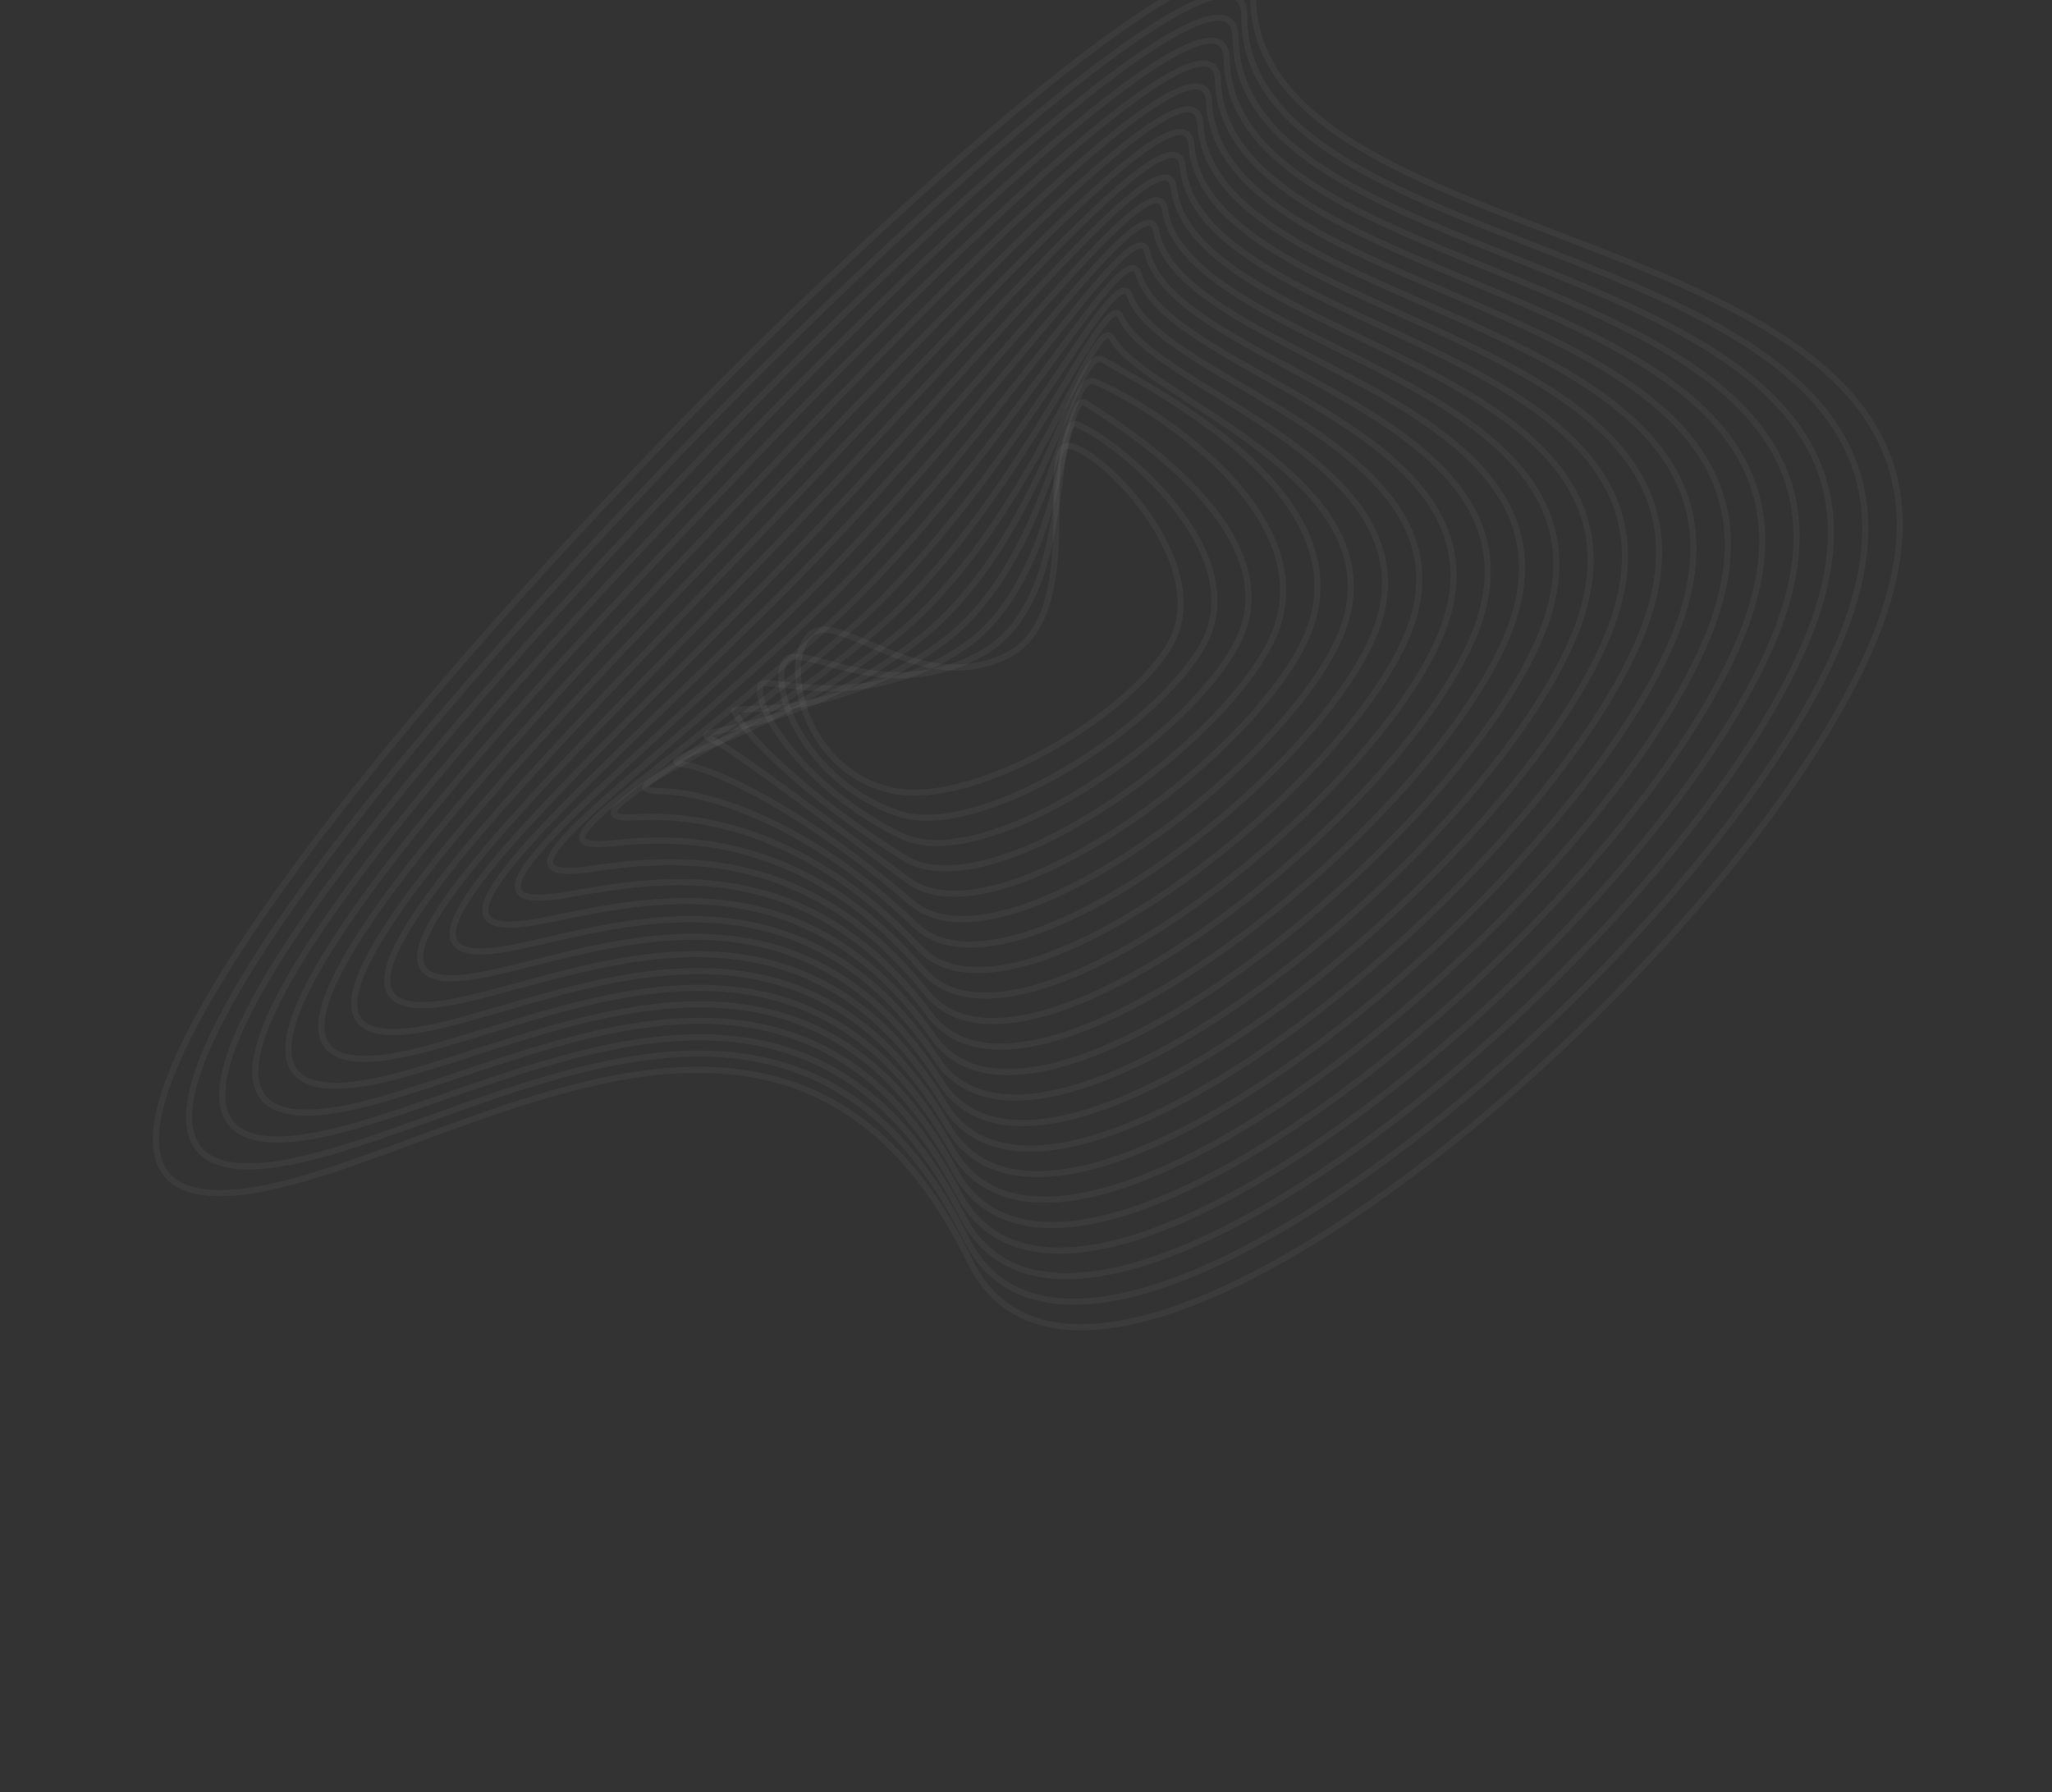 <svg width="1672" height="1460" viewBox="0 0 1672 1460" fill="none" xmlns="http://www.w3.org/2000/svg">
<rect x="0" y="0" width="1672" height="1460" fill="#333333" stroke="none"/>
<path d="M728.204 644.298C790.941 657.003 911.633 589.476 951.112 528.999C994.702 462.205 894.824 363.433 870.198 363.371C845.572 363.31 885.606 501.909 820.447 534.108C748.115 569.839 683.04 493.999 659.451 517.779C636.239 541.174 655.691 629.607 728.204 644.298Z" stroke="white" stroke-opacity="0.04" stroke-width="5" stroke-miterlimit="10"/>
<path d="M731.162 662.557C795.7 685.153 937.065 597.896 978.847 527.804C1026.16 448.401 902.587 353.988 877.376 345.853C855.658 338.829 876.802 487.035 802.327 530.918C721.422 578.607 651.395 519.91 639.477 538.979C626.712 559.435 655.503 635.98 731.162 662.557Z" stroke="white" stroke-opacity="0.04" stroke-width="5" stroke-miterlimit="10"/>
<path d="M734.128 680.813C800.325 713.296 962.443 606.304 1006.56 526.633C1057.62 434.516 910.92 345.653 884.564 328.33C865.35 315.785 868.002 472.017 784.178 527.777C694.77 587.241 617.511 545.071 619.61 560.091C614.81 576.752 655.209 642.114 734.128 680.813Z" stroke="white" stroke-opacity="0.04" stroke-width="5" stroke-miterlimit="10"/>
<path d="M737.033 699.116C805.022 741.312 987.729 614.723 1034.21 525.445C1088.81 420.707 929.621 325.599 891.675 310.805C867.901 301.544 859.1 456.935 766.018 524.578C668.055 595.758 584.705 570.588 599.651 581.215C604.087 594.545 655.027 648.169 737.033 699.116Z" stroke="white" stroke-opacity="0.04" stroke-width="5" stroke-miterlimit="10"/>
<path d="M740.042 717.339C809.85 769.182 1013.07 623.066 1062.03 524.249C1120.23 406.821 940.135 317.949 898.936 293.285C875.8 279.459 850.35 441.796 747.981 521.387C641.473 604.294 555.033 591.317 579.824 602.359C595.691 609.443 654.913 654.134 740.042 717.339Z" stroke="white" stroke-opacity="0.04" stroke-width="5" stroke-miterlimit="10"/>
<path d="M742.986 735.59C814.706 797.022 1038.35 631.423 1089.75 523.072C1151.49 392.932 933.004 325.027 906.183 275.689C892.253 250.149 841.538 426.557 729.907 518.159C614.755 612.609 521.165 617.145 559.994 623.437C584.08 627.42 654.831 660.043 742.986 735.59Z" stroke="white" stroke-opacity="0.04" stroke-width="5" stroke-miterlimit="10"/>
<path d="M745.951 753.838C819.572 824.847 1063.55 639.837 1117.48 521.891C1182.73 379.044 939.272 318.762 913.297 258.24C900.595 228.625 832.617 411.426 711.734 515.05C587.933 621.172 487.684 643.298 540.022 644.651C572.857 645.492 654.776 665.923 745.951 753.838Z" stroke="white" stroke-opacity="0.04" stroke-width="5" stroke-miterlimit="10"/>
<path d="M748.909 772.105C824.479 852.649 1088.81 648.136 1145.22 520.703C1213.99 365.185 945.191 312.58 920.491 240.714C908.901 207.021 823.69 396.25 693.614 511.867C561.2 629.568 454.554 669.328 520.13 665.789C561.828 663.556 654.8 671.79 748.909 772.105Z" stroke="white" stroke-opacity="0.04" stroke-width="5" stroke-miterlimit="10"/>
<path d="M751.866 790.37C829.403 880.435 1114.08 656.535 1172.96 519.513C1245.23 351.3 950.922 306.372 927.703 223.173C917.156 185.354 814.803 381.019 675.521 508.68C534.45 637.977 421.591 695.255 500.238 686.924C550.939 681.581 654.809 677.605 751.866 790.37Z" stroke="white" stroke-opacity="0.04" stroke-width="5" stroke-miterlimit="10"/>
<path d="M754.842 808.613C834.462 908.203 1139.31 664.904 1200.68 518.329C1276.46 337.458 956.392 300.214 934.867 205.665C925.307 163.688 805.868 365.821 657.398 505.512C507.659 646.394 388.642 721.122 480.325 708.091C540.11 699.569 654.873 683.408 754.842 808.613Z" stroke="white" stroke-opacity="0.04" stroke-width="5" stroke-miterlimit="10"/>
<path d="M757.8 826.874C839.323 935.977 1164.55 673.302 1228.41 517.136C1307.65 323.535 961.744 293.956 942.063 188.134C933.443 141.977 796.928 350.59 639.279 502.324C480.857 654.803 355.815 746.972 460.434 729.224C529.323 717.545 654.962 689.214 757.8 826.874Z" stroke="white" stroke-opacity="0.04" stroke-width="5" stroke-miterlimit="10"/>
<path d="M760.743 845.15C844.275 963.758 1189.72 681.641 1256.14 515.957C1338.83 309.665 967.071 287.801 949.194 170.659C941.536 120.281 787.999 335.371 621.106 499.203C454.007 663.254 322.935 772.826 440.478 750.412C518.527 735.51 655.036 695.034 760.743 845.15Z" stroke="white" stroke-opacity="0.04" stroke-width="5" stroke-miterlimit="10"/>
<path d="M763.717 863.392C849.269 991.518 1214.99 689.943 1283.85 514.773C1370.02 295.776 972.315 281.545 956.411 153.084C949.652 98.478 779.015 320.152 603.02 495.982C427.025 671.812 290.168 798.577 420.57 771.553C507.772 753.453 655.158 700.807 763.717 863.392Z" stroke="white" stroke-opacity="0.04" stroke-width="5" stroke-miterlimit="10"/>
<path d="M766.676 881.656C854.263 1019.28 1240.12 698.376 1311.6 513.593C1401.27 281.837 977.569 275.207 963.617 135.567C957.753 76.694 770.059 304.937 584.912 492.807C400.425 680.029 257.392 824.323 400.722 792.671C497.034 771.389 655.264 706.601 766.676 881.656Z" stroke="white" stroke-opacity="0.04" stroke-width="5" stroke-miterlimit="10"/>
<path d="M769.635 899.919C859.258 1047.05 1264.98 706.715 1339.31 512.366C1431.92 267.944 982.598 268.936 970.767 118.016C965.813 54.863 761.062 289.674 566.773 489.596C373.582 688.392 224.569 850.047 380.784 813.783C486.297 789.326 655.423 712.39 769.635 899.919Z" stroke="white" stroke-opacity="0.04" stroke-width="5" stroke-miterlimit="10"/>
<path d="M772.6 918.175C864.258 1074.81 1290.19 715.098 1367.03 511.245C1463.2 254.086 987.646 262.772 977.951 100.558C973.872 33.115 752.084 274.518 548.621 486.52C346.699 696.892 191.765 875.878 360.833 835.03C475.549 807.269 655.546 718.189 772.6 918.175Z" stroke="white" stroke-opacity="0.04" stroke-width="5" stroke-miterlimit="10"/>
<path d="M775.562 936.43C869.323 1102.61 1315.44 723.463 1394.79 510.031C1494.32 240.302 992.851 256.364 985.166 83.005C981.953 11.196 742.858 259.008 530.564 483.294C319.644 704.995 159.056 901.559 341.01 856.099C464.831 825.182 655.708 723.97 775.562 936.43Z" stroke="white" stroke-opacity="0.04" stroke-width="5" stroke-miterlimit="10"/>
<path d="M778.522 954.689C874.694 1130.05 1340.7 731.831 1422.53 508.835C1525.64 226.341 997.937 250.022 992.354 65.461C990.056 -10.59 733.946 243.838 512.448 480.104C292.875 713.439 126.315 927.273 321.115 877.255C454.111 843.101 656.366 729.412 778.522 954.689Z" stroke="white" stroke-opacity="0.04" stroke-width="5" stroke-miterlimit="10"/>
<path d="M781.481 972.948C879.607 1157.89 1365.89 740.205 1450.25 507.654C1556.86 212.49 1002.98 243.696 999.534 47.942C998.116 -32.425 724.971 228.696 494.324 476.939C266.088 721.895 93.528 953.003 301.207 898.399C443.486 860.999 656.401 735.284 781.481 972.948Z" stroke="white" stroke-opacity="0.04" stroke-width="5" stroke-miterlimit="10"/>
<path d="M784.442 991.209C884.539 1185.71 1391.16 748.588 1477.97 506.474C1588.05 198.657 1008.03 237.318 1006.72 30.424C1006.18 -54.285 716.046 213.413 476.267 473.72C239.419 730.357 60.821 979.021 281.352 919.502C432.664 879.193 656.439 741.156 784.442 991.209Z" stroke="white" stroke-opacity="0.04" stroke-width="5" stroke-miterlimit="10"/>
<path d="M787.397 1009.48C889.415 1213.58 1416.45 756.99 1505.71 505.289C1619.32 184.748 1013.08 230.95 1013.84 12.957C1014.19 -76.106 707.102 198.355 458.03 470.637C212.527 738.806 28.029 1004.6 261.391 940.698C421.958 896.981 656.53 746.944 787.397 1009.48Z" stroke="white" stroke-opacity="0.04" stroke-width="5" stroke-miterlimit="10"/>
<path d="M241.506 961.84C411.235 914.771 656.526 752.908 790.367 1027.72C894.399 1241.37 1441.63 765.351 1533.45 504.105C1650.56 170.858 1018.13 224.572 1021.08 -4.618C1023.49 -189.973 -254.867 1099.51 241.506 961.84Z" stroke="white" stroke-opacity="0.04" stroke-width="5" stroke-miterlimit="10"/>
</svg>

